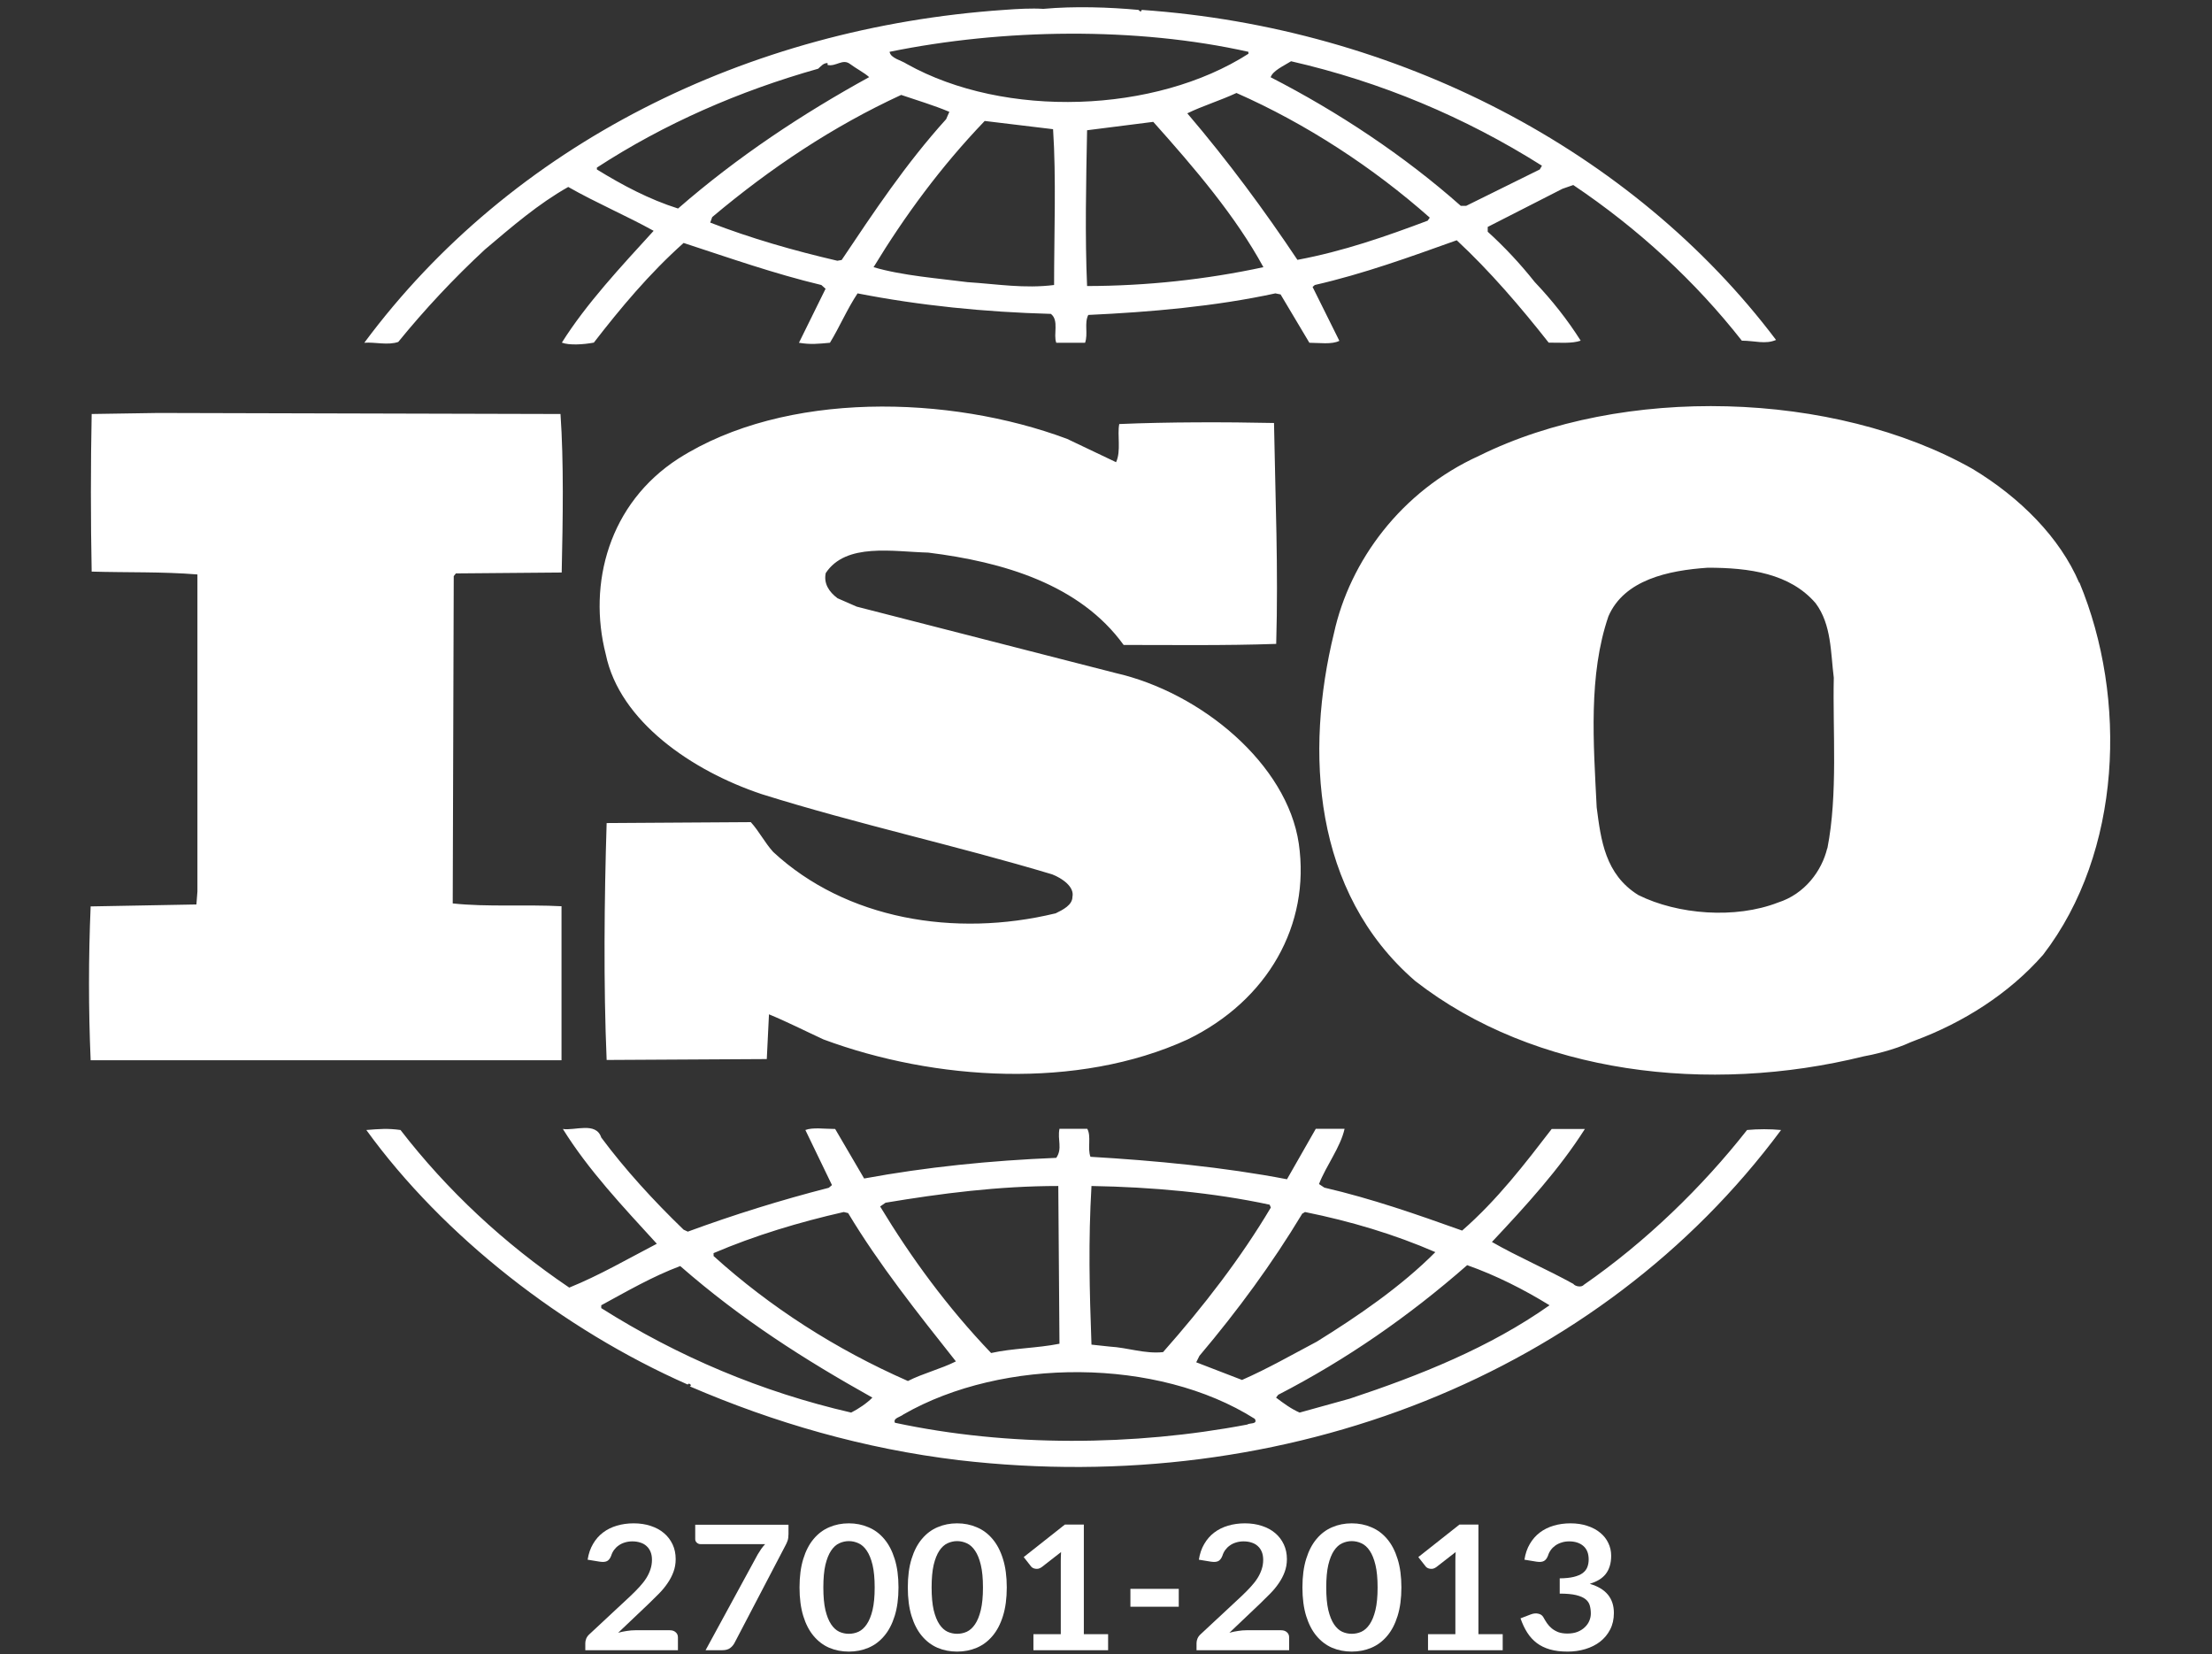 <svg width="111" height="83" viewBox="0 0 111 83" fill="none" xmlns="http://www.w3.org/2000/svg">
<rect x="0" y="0" width="111" height="83" fill="#333333" stroke="none"/>
<path d="M104.333 29.234C103.371 26.981 101.384 24.969 98.976 23.52C92.013 19.593 81.399 19.307 74.224 22.867C70.311 24.639 67.734 28.145 66.94 31.765C65.486 37.704 65.867 44.763 71.013 49.215C77.013 53.893 85.751 54.922 93.517 53C93.889 52.94 95.055 52.677 95.866 52.294L96.095 52.204C98.503 51.31 100.81 49.861 102.526 47.901C106.488 42.75 106.759 35.031 104.351 29.234M91.691 42.562C91.421 43.689 90.568 44.853 89.224 45.281C87.086 46.114 84.188 45.889 82.21 44.905C80.545 43.869 80.334 42.142 80.123 40.505C79.962 37.276 79.7 33.867 80.714 30.916C81.509 29.091 83.706 28.618 85.7 28.483C87.787 28.483 89.824 28.769 91.109 30.263C91.911 31.337 91.861 32.741 92.021 34.002C91.962 36.668 92.233 39.844 91.7 42.562M28.186 45.468C26.419 45.371 24.433 45.513 22.718 45.326L22.769 28.904L22.878 28.769L28.186 28.724C28.245 26.058 28.295 23.197 28.126 20.771L7.929 20.719L4.6 20.771C4.549 23.25 4.549 26.148 4.6 28.678C6.425 28.731 8.132 28.678 9.907 28.821V44.725L9.856 45.378L4.549 45.476C4.439 48.051 4.439 50.627 4.549 53.195H28.177V45.476L28.186 45.468ZM87.669 56.694C85.421 59.555 82.582 62.311 79.481 64.459C79.371 64.601 79.05 64.549 78.948 64.413C77.605 63.67 76.159 63.054 74.866 62.311C76.582 60.486 78.247 58.662 79.531 56.642H77.866C76.531 58.376 75.137 60.201 73.371 61.74C71.013 60.899 68.867 60.148 66.458 59.585L66.188 59.405C66.559 58.459 67.261 57.573 67.472 56.634H66.027L64.582 59.165C61.422 58.556 57.94 58.226 54.72 58.038C54.56 57.618 54.771 57.01 54.56 56.634H53.165C53.056 57.197 53.326 57.618 53.005 58.091C49.684 58.226 46.464 58.556 43.363 59.127L41.909 56.642C41.377 56.642 40.785 56.551 40.414 56.694L41.749 59.458L41.588 59.593C39.188 60.208 36.822 60.944 34.515 61.793L34.304 61.695C32.8 60.246 31.354 58.662 30.171 57.07C29.91 56.266 28.836 56.739 28.245 56.642C29.529 58.707 31.245 60.524 32.96 62.401C31.515 63.152 30.07 63.993 28.566 64.601C25.287 62.386 22.431 59.713 20.098 56.694C19.456 56.604 19.034 56.642 18.383 56.694C22.245 62.026 28.245 66.704 34.515 69.467C34.515 69.467 34.515 69.422 34.574 69.422C34.633 69.422 34.726 69.512 34.616 69.557C38.85 71.382 43.354 72.688 48.12 73.259C64.574 75.174 80.275 68.956 89.376 56.694C88.81 56.642 88.235 56.642 87.661 56.694M65.326 60.907L65.486 60.809C67.793 61.275 69.99 61.935 72.027 62.821C70.312 64.549 68.115 66.05 66.078 67.312C64.844 67.965 63.61 68.671 62.326 69.234L60.027 68.348L60.188 68.025C62.123 65.735 63.839 63.392 65.334 60.914M54.763 59.503C57.822 59.555 60.872 59.833 63.712 60.441L63.771 60.584C62.275 63.107 60.391 65.547 58.363 67.838C57.45 67.935 56.596 67.612 55.684 67.56L54.771 67.462C54.67 64.699 54.611 62.266 54.771 59.51M44.428 60.343C47.216 59.878 50.106 59.503 53.106 59.503L53.165 67.417C52.041 67.642 50.808 67.642 49.735 67.883C47.537 65.585 45.72 63.099 44.166 60.531L44.436 60.343H44.428ZM35.8 62.874C37.895 61.981 40.092 61.32 42.34 60.809L42.56 60.862C44.106 63.437 46.042 65.87 47.968 68.303C47.225 68.678 46.312 68.904 45.56 69.287C41.935 67.695 38.639 65.577 35.808 63.017V62.882L35.8 62.874ZM42.712 70.871C38.208 69.835 34.025 68.063 30.171 65.63V65.487C31.456 64.789 32.749 64.038 34.135 63.52C37.194 66.193 40.354 68.206 43.777 70.12C43.506 70.398 43.084 70.683 42.712 70.871ZM62.588 71.472C56.909 72.553 50.58 72.598 44.909 71.382C44.799 71.149 45.18 71.096 45.34 70.961C50.326 68.1 58.092 68.1 62.968 71.186C63.129 71.472 62.698 71.382 62.588 71.472ZM67.734 70.173L65.216 70.871C64.785 70.683 64.413 70.406 64.033 70.12L64.143 69.978C67.574 68.206 70.684 66.05 73.624 63.475C75.069 63.985 76.464 64.691 77.757 65.487C74.757 67.605 71.266 69.001 67.734 70.173ZM19.988 17.152C21.315 15.523 22.76 13.976 24.332 12.519C25.718 11.348 27.011 10.229 28.515 9.38C29.91 10.176 31.464 10.837 32.8 11.581C31.143 13.398 29.428 15.23 28.194 17.19C28.566 17.332 29.267 17.288 29.799 17.19C31.135 15.463 32.58 13.728 34.304 12.189C36.602 12.94 38.859 13.736 41.216 14.299L41.428 14.487L40.092 17.197C40.684 17.295 41.056 17.25 41.647 17.197C42.129 16.409 42.501 15.523 43.033 14.719C46.143 15.328 49.413 15.658 52.734 15.748C53.157 16.078 52.844 16.777 53.005 17.197H54.45C54.611 16.739 54.399 16.214 54.611 15.801C57.72 15.658 60.991 15.373 63.999 14.719L64.261 14.772L65.706 17.197C66.188 17.197 66.83 17.295 67.21 17.1L65.867 14.397L65.977 14.299C68.436 13.736 70.743 12.895 73.1 12.054C74.765 13.601 76.32 15.418 77.714 17.19C78.297 17.19 78.889 17.242 79.32 17.092C78.661 16.048 77.883 15.065 77.013 14.149C76.303 13.255 75.517 12.407 74.655 11.626V11.385L78.407 9.471L78.948 9.283C82.21 11.475 85.066 14.111 87.407 17.092C88.049 17.092 88.59 17.288 89.123 17.055C81.931 7.518 70.092 1.383 57.298 0.497L57.239 0.588L57.129 0.497C55.684 0.362 53.909 0.302 52.354 0.445C51.763 0.407 51.07 0.445 50.377 0.497C37.515 1.383 25.676 7.233 18.281 17.197C18.814 17.152 19.465 17.34 19.997 17.152M42.23 13.045L42.019 13.082C39.822 12.572 37.676 11.956 35.639 11.168L35.74 10.89C38.69 8.412 41.791 6.347 45.222 4.762C46.033 5.04 46.836 5.273 47.639 5.611L47.478 5.979C45.442 8.232 43.836 10.657 42.23 13.052M52.895 14.299C51.399 14.487 50.056 14.254 48.551 14.156C47.115 13.968 45.289 13.833 43.836 13.405C45.391 10.845 47.216 8.359 49.413 6.069L52.844 6.482C53.005 8.907 52.895 11.723 52.895 14.299ZM54.551 14.351C54.441 11.866 54.501 9.11 54.551 6.535C55.625 6.399 56.799 6.249 57.872 6.114C59.96 8.449 62.005 10.845 63.399 13.405C60.501 14.028 57.534 14.344 54.551 14.351ZM71.647 11.07C69.551 11.858 67.405 12.609 65.106 13.037C63.45 10.559 61.624 8.081 59.58 5.686C60.332 5.318 61.244 5.04 62.047 4.665C65.537 6.204 68.909 8.404 71.748 10.92L71.647 11.062V11.07ZM64.785 3.073C69.289 4.102 73.523 5.881 77.376 8.314L77.267 8.502L73.574 10.327H73.303C70.464 7.811 67.143 5.611 63.762 3.876C63.872 3.546 64.405 3.313 64.776 3.08M62.647 2.6V2.698C57.982 5.686 50.427 5.964 45.501 3.208C45.222 3.02 44.698 2.93 44.639 2.6C50.326 1.436 57.019 1.338 62.647 2.6ZM29.96 8.404C33.34 6.204 37.092 4.567 41.056 3.448C41.216 3.306 41.318 3.163 41.529 3.163V3.261C41.96 3.351 42.281 2.93 42.653 3.208C42.974 3.448 43.354 3.636 43.616 3.869C40.295 5.694 37.025 7.849 34.025 10.462C32.58 10.004 31.245 9.298 29.952 8.502V8.412L29.96 8.404ZM52.946 45.829C47.909 47.045 42.442 46.122 38.799 42.743C38.377 42.277 38.098 41.714 37.676 41.248L30.442 41.294C30.323 45.086 30.281 49.433 30.442 53.18L38.478 53.135L38.588 50.89C39.501 51.265 40.414 51.731 41.326 52.151C46.895 54.216 54.07 54.682 59.596 52.151C63.619 50.191 65.765 46.4 65.174 42.322C64.591 38.35 60.298 34.746 55.962 33.762L42.991 30.436L42.028 30.015C41.596 29.692 41.326 29.272 41.436 28.753C42.45 27.214 44.816 27.68 46.582 27.725C50.334 28.19 54.188 29.317 56.385 32.358C58.743 32.358 61.472 32.395 64.041 32.305C64.151 28.468 63.999 25.104 63.931 21.222C61.523 21.17 58.574 21.17 56.165 21.275C56.056 21.83 56.267 22.626 56.005 23.189L53.546 22.018C47.647 19.818 39.4 19.593 34.042 23.009C30.56 25.254 29.487 29.279 30.399 32.831C31.093 36.195 34.735 38.681 38.225 39.844C42.991 41.339 47.977 42.42 52.802 43.869C53.284 44.057 53.926 44.485 53.816 44.995C53.816 45.408 53.334 45.649 52.962 45.829" fill="white"/>
<path d="M76.498 78.252C76.544 77.95 76.635 77.686 76.769 77.46C76.904 77.23 77.071 77.04 77.27 76.889C77.474 76.735 77.705 76.621 77.964 76.545C78.226 76.467 78.507 76.428 78.807 76.428C79.12 76.428 79.401 76.47 79.65 76.554C79.903 76.635 80.119 76.75 80.297 76.898C80.475 77.043 80.611 77.214 80.705 77.412C80.801 77.609 80.85 77.823 80.85 78.052C80.85 78.252 80.825 78.429 80.775 78.583C80.728 78.734 80.659 78.866 80.569 78.979C80.478 79.092 80.366 79.188 80.231 79.267C80.097 79.345 79.946 79.41 79.777 79.463C80.183 79.582 80.486 79.763 80.686 80.007C80.886 80.251 80.986 80.557 80.986 80.925C80.986 81.239 80.923 81.516 80.798 81.757C80.673 81.998 80.505 82.201 80.292 82.367C80.08 82.529 79.833 82.653 79.552 82.737C79.274 82.821 78.979 82.863 78.667 82.863C78.326 82.863 78.029 82.827 77.776 82.754C77.523 82.681 77.303 82.574 77.116 82.432C76.929 82.29 76.769 82.115 76.638 81.909C76.507 81.703 76.394 81.465 76.301 81.195L76.811 80.999C76.946 80.947 77.071 80.934 77.186 80.96C77.305 80.984 77.391 81.041 77.444 81.134C77.5 81.236 77.561 81.336 77.627 81.435C77.695 81.534 77.776 81.622 77.87 81.7C77.964 81.776 78.073 81.838 78.198 81.888C78.326 81.934 78.478 81.957 78.653 81.957C78.849 81.957 79.021 81.928 79.168 81.87C79.315 81.809 79.436 81.731 79.533 81.635C79.633 81.539 79.707 81.433 79.754 81.317C79.803 81.198 79.829 81.079 79.829 80.96C79.829 80.809 79.811 80.673 79.777 80.551C79.743 80.426 79.671 80.32 79.561 80.233C79.452 80.146 79.294 80.078 79.088 80.028C78.885 79.979 78.612 79.954 78.268 79.954V79.188C78.553 79.185 78.788 79.161 78.976 79.114C79.163 79.068 79.312 79.004 79.421 78.923C79.533 78.838 79.611 78.738 79.655 78.622C79.699 78.506 79.721 78.378 79.721 78.239C79.721 77.943 79.632 77.718 79.454 77.564C79.276 77.41 79.038 77.333 78.742 77.333C78.604 77.333 78.478 77.352 78.362 77.39C78.247 77.425 78.142 77.476 78.048 77.542C77.958 77.606 77.881 77.682 77.819 77.769C77.756 77.856 77.709 77.952 77.678 78.056C77.625 78.19 77.555 78.278 77.467 78.322C77.383 78.365 77.263 78.375 77.107 78.352L76.498 78.252Z" fill="white"/>
<path d="M75.407 81.988V82.793H71.659V81.988H73.032V78.317C73.032 78.172 73.037 78.023 73.046 77.869L72.071 78.627C72.015 78.667 71.959 78.693 71.903 78.705C71.85 78.714 71.798 78.714 71.748 78.705C71.701 78.696 71.659 78.682 71.622 78.661C71.584 78.638 71.556 78.614 71.537 78.587L71.172 78.121L73.238 76.489H74.189V81.988H75.407Z" fill="white"/>
<path d="M70.323 79.645C70.323 80.194 70.259 80.671 70.131 81.078C70.006 81.481 69.832 81.815 69.607 82.079C69.385 82.343 69.121 82.541 68.815 82.671C68.512 82.799 68.184 82.863 67.831 82.863C67.478 82.863 67.15 82.799 66.847 82.671C66.547 82.541 66.287 82.343 66.065 82.079C65.843 81.815 65.67 81.481 65.545 81.078C65.42 80.671 65.357 80.194 65.357 79.645C65.357 79.094 65.42 78.616 65.545 78.213C65.67 77.809 65.843 77.476 66.065 77.212C66.287 76.947 66.547 76.751 66.847 76.624C67.15 76.493 67.478 76.428 67.831 76.428C68.184 76.428 68.512 76.493 68.815 76.624C69.121 76.751 69.385 76.947 69.607 77.212C69.832 77.476 70.006 77.809 70.131 78.213C70.259 78.616 70.323 79.094 70.323 79.645ZM69.129 79.645C69.129 79.19 69.093 78.812 69.021 78.513C68.949 78.214 68.852 77.976 68.731 77.799C68.612 77.622 68.474 77.499 68.318 77.429C68.162 77.357 68 77.32 67.831 77.32C67.665 77.32 67.505 77.357 67.349 77.429C67.195 77.499 67.06 77.622 66.941 77.799C66.822 77.976 66.727 78.214 66.655 78.513C66.586 78.812 66.552 79.19 66.552 79.645C66.552 80.101 66.586 80.478 66.655 80.777C66.727 81.076 66.822 81.314 66.941 81.492C67.06 81.668 67.195 81.793 67.349 81.866C67.505 81.936 67.665 81.97 67.831 81.97C68 81.97 68.162 81.936 68.318 81.866C68.474 81.793 68.612 81.668 68.731 81.492C68.852 81.314 68.949 81.076 69.021 80.777C69.093 80.478 69.129 80.101 69.129 79.645Z" fill="white"/>
<path d="M64.283 81.792C64.408 81.792 64.506 81.825 64.578 81.892C64.653 81.956 64.69 82.041 64.69 82.149V82.793H60.043V82.436C60.043 82.364 60.059 82.288 60.09 82.21C60.124 82.129 60.177 82.056 60.249 81.992L62.306 80.076C62.477 79.914 62.631 79.759 62.765 79.611C62.902 79.463 63.016 79.316 63.107 79.171C63.197 79.026 63.266 78.879 63.313 78.731C63.363 78.58 63.388 78.422 63.388 78.256C63.388 78.106 63.364 77.973 63.318 77.86C63.271 77.744 63.204 77.647 63.116 77.569C63.032 77.49 62.929 77.432 62.807 77.394C62.688 77.354 62.554 77.333 62.404 77.333C62.267 77.333 62.139 77.352 62.02 77.39C61.904 77.425 61.801 77.476 61.711 77.542C61.62 77.606 61.544 77.682 61.481 77.769C61.419 77.856 61.372 77.952 61.341 78.056C61.288 78.19 61.219 78.278 61.135 78.322C61.05 78.365 60.928 78.375 60.769 78.352L60.16 78.252C60.207 77.95 60.297 77.686 60.432 77.46C60.566 77.23 60.733 77.04 60.933 76.889C61.136 76.735 61.367 76.621 61.627 76.545C61.889 76.467 62.17 76.428 62.47 76.428C62.782 76.428 63.068 76.471 63.327 76.558C63.586 76.642 63.808 76.763 63.992 76.92C64.177 77.076 64.32 77.265 64.423 77.486C64.526 77.706 64.578 77.952 64.578 78.222C64.578 78.454 64.54 78.669 64.466 78.866C64.394 79.063 64.295 79.252 64.17 79.432C64.049 79.612 63.905 79.786 63.739 79.954C63.574 80.123 63.401 80.294 63.219 80.468L61.692 81.918C61.839 81.877 61.984 81.847 62.128 81.827C62.275 81.803 62.413 81.792 62.545 81.792H64.283Z" fill="white"/>
<path d="M56.725 79.715H59.151V80.612H56.725V79.715Z" fill="white"/>
<path d="M55.606 81.988V82.793H51.858V81.988H53.231V78.317C53.231 78.172 53.236 78.023 53.245 77.869L52.271 78.627C52.214 78.667 52.158 78.693 52.102 78.705C52.049 78.714 51.997 78.714 51.947 78.705C51.901 78.696 51.858 78.682 51.821 78.661C51.783 78.638 51.755 78.614 51.736 78.587L51.371 78.121L53.437 76.489H54.388V81.988H55.606Z" fill="white"/>
<path d="M50.521 79.645C50.521 80.194 50.457 80.671 50.329 81.078C50.204 81.481 50.029 81.815 49.804 82.079C49.582 82.343 49.318 82.541 49.012 82.671C48.709 82.799 48.381 82.863 48.028 82.863C47.675 82.863 47.347 82.799 47.044 82.671C46.745 82.541 46.484 82.343 46.262 82.079C46.04 81.815 45.867 81.481 45.742 81.078C45.617 80.671 45.555 80.194 45.555 79.645C45.555 79.094 45.617 78.616 45.742 78.213C45.867 77.809 46.04 77.476 46.262 77.212C46.484 76.947 46.745 76.751 47.044 76.624C47.347 76.493 47.675 76.428 48.028 76.428C48.381 76.428 48.709 76.493 49.012 76.624C49.318 76.751 49.582 76.947 49.804 77.212C50.029 77.476 50.204 77.809 50.329 78.213C50.457 78.616 50.521 79.094 50.521 79.645ZM49.326 79.645C49.326 79.19 49.29 78.812 49.218 78.513C49.146 78.214 49.05 77.976 48.928 77.799C48.809 77.622 48.672 77.499 48.516 77.429C48.359 77.357 48.197 77.32 48.028 77.32C47.863 77.32 47.702 77.357 47.546 77.429C47.393 77.499 47.257 77.622 47.138 77.799C47.02 77.976 46.924 78.214 46.852 78.513C46.784 78.812 46.749 79.19 46.749 79.645C46.749 80.101 46.784 80.478 46.852 80.777C46.924 81.076 47.02 81.314 47.138 81.492C47.257 81.668 47.393 81.793 47.546 81.866C47.702 81.936 47.863 81.97 48.028 81.97C48.197 81.97 48.359 81.936 48.516 81.866C48.672 81.793 48.809 81.668 48.928 81.492C49.05 81.314 49.146 81.076 49.218 80.777C49.29 80.478 49.326 80.101 49.326 79.645Z" fill="white"/>
<path d="M45.087 79.645C45.087 80.194 45.023 80.671 44.895 81.078C44.77 81.481 44.595 81.815 44.37 82.079C44.148 82.343 43.885 82.541 43.578 82.671C43.276 82.799 42.948 82.863 42.595 82.863C42.242 82.863 41.914 82.799 41.611 82.671C41.311 82.541 41.05 82.343 40.828 82.079C40.607 81.815 40.433 81.481 40.309 81.078C40.184 80.671 40.121 80.194 40.121 79.645C40.121 79.094 40.184 78.616 40.309 78.213C40.433 77.809 40.607 77.476 40.828 77.212C41.05 76.947 41.311 76.751 41.611 76.624C41.914 76.493 42.242 76.428 42.595 76.428C42.948 76.428 43.276 76.493 43.578 76.624C43.885 76.751 44.148 76.947 44.37 77.212C44.595 77.476 44.77 77.809 44.895 78.213C45.023 78.616 45.087 79.094 45.087 79.645ZM43.892 79.645C43.892 79.19 43.856 78.812 43.785 78.513C43.713 78.214 43.616 77.976 43.494 77.799C43.376 77.622 43.238 77.499 43.082 77.429C42.926 77.357 42.763 77.32 42.595 77.32C42.429 77.32 42.268 77.357 42.112 77.429C41.959 77.499 41.823 77.622 41.705 77.799C41.586 77.976 41.491 78.214 41.419 78.513C41.35 78.812 41.316 79.19 41.316 79.645C41.316 80.101 41.35 80.478 41.419 80.777C41.491 81.076 41.586 81.314 41.705 81.492C41.823 81.668 41.959 81.793 42.112 81.866C42.268 81.936 42.429 81.97 42.595 81.97C42.763 81.97 42.926 81.936 43.082 81.866C43.238 81.793 43.376 81.668 43.494 81.492C43.616 81.314 43.713 81.076 43.785 80.777C43.856 80.478 43.892 80.101 43.892 79.645Z" fill="white"/>
<path d="M39.567 76.497V76.963C39.567 77.102 39.551 77.216 39.52 77.303C39.489 77.387 39.458 77.458 39.426 77.516L36.859 82.427C36.806 82.529 36.731 82.616 36.634 82.689C36.537 82.758 36.408 82.793 36.245 82.793H35.407L38.026 77.982C38.085 77.883 38.143 77.793 38.199 77.712C38.258 77.628 38.324 77.548 38.396 77.472H35.154C35.082 77.472 35.02 77.448 34.966 77.398C34.913 77.349 34.887 77.291 34.887 77.224V76.497H39.567Z" fill="white"/>
<path d="M33.611 81.792C33.736 81.792 33.834 81.825 33.906 81.892C33.981 81.956 34.019 82.041 34.019 82.149V82.793H29.371V82.436C29.371 82.364 29.387 82.288 29.418 82.21C29.452 82.129 29.505 82.056 29.577 81.992L31.634 80.076C31.806 79.914 31.959 79.759 32.093 79.611C32.23 79.463 32.344 79.316 32.435 79.171C32.526 79.026 32.594 78.879 32.641 78.731C32.691 78.58 32.716 78.422 32.716 78.256C32.716 78.106 32.693 77.973 32.646 77.86C32.599 77.744 32.532 77.647 32.444 77.569C32.36 77.49 32.257 77.432 32.135 77.394C32.017 77.354 31.882 77.333 31.732 77.333C31.595 77.333 31.467 77.352 31.348 77.39C31.233 77.425 31.13 77.476 31.039 77.542C30.948 77.606 30.872 77.682 30.809 77.769C30.747 77.856 30.7 77.952 30.669 78.056C30.616 78.19 30.547 78.278 30.463 78.322C30.378 78.365 30.256 78.375 30.097 78.352L29.488 78.252C29.535 77.95 29.626 77.686 29.76 77.46C29.894 77.23 30.061 77.04 30.261 76.889C30.464 76.735 30.695 76.621 30.955 76.545C31.217 76.467 31.498 76.428 31.798 76.428C32.11 76.428 32.396 76.471 32.655 76.558C32.914 76.642 33.136 76.763 33.32 76.92C33.505 77.076 33.648 77.265 33.752 77.486C33.855 77.706 33.906 77.952 33.906 78.222C33.906 78.454 33.869 78.669 33.794 78.866C33.722 79.063 33.623 79.252 33.498 79.432C33.377 79.612 33.233 79.786 33.068 79.954C32.902 80.123 32.729 80.294 32.547 80.468L31.02 81.918C31.167 81.877 31.312 81.847 31.456 81.827C31.603 81.803 31.742 81.792 31.873 81.792H33.611Z" fill="white"/>
</svg>
